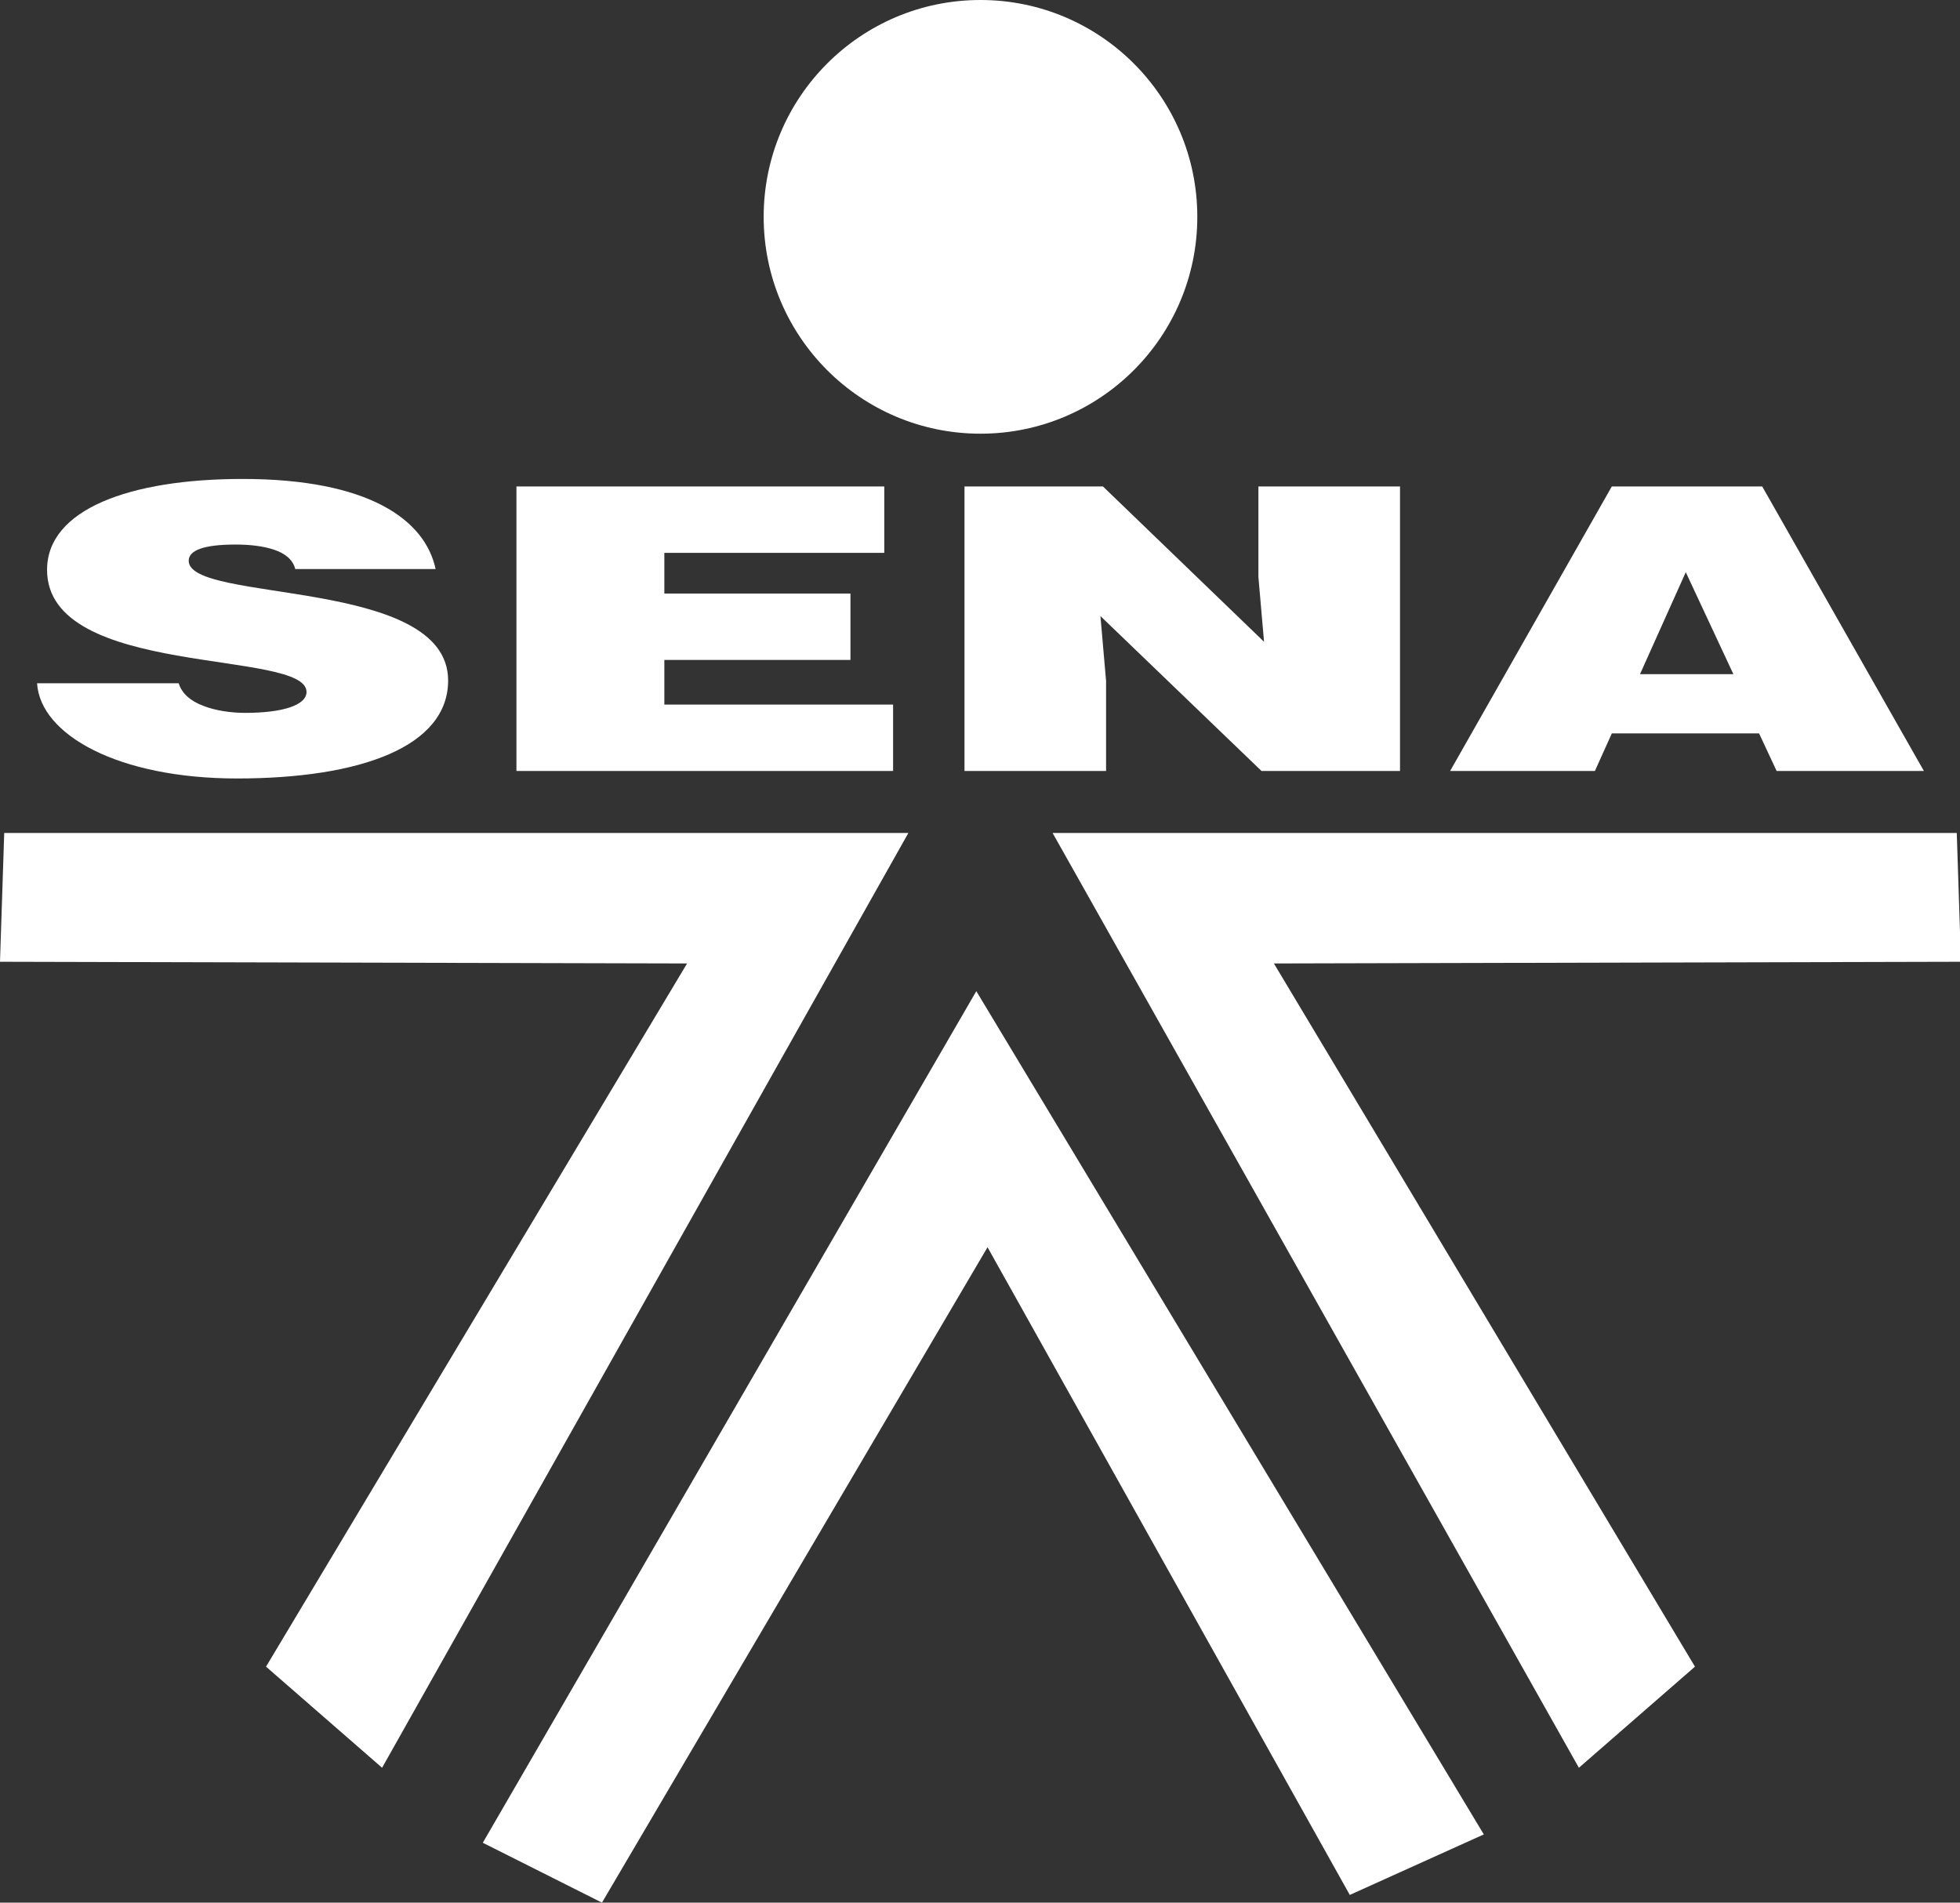 <?xml version="1.0" encoding="utf-8"?>
<!-- Generator: Adobe Illustrator 16.0.3, SVG Export Plug-In . SVG Version: 6.00 Build 0)  -->
<!DOCTYPE svg PUBLIC "-//W3C//DTD SVG 1.1//EN" "http://www.w3.org/Graphics/SVG/1.1/DTD/svg11.dtd">
<svg version="1.1" id="Layer_1" xmlns="http://www.w3.org/2000/svg" xmlns:xlink="http://www.w3.org/1999/xlink" x="0px" y="0px"
	 width="124.858px" height="121.189px" viewBox="0 0 124.858 121.189" enable-background="new 0 0 124.858 121.189"
	 xml:space="preserve">
<rect x="0" y="0" width="124.858" height="121.189" fill="#333333" stroke="none"/>
<g>
	<circle fill="#FFFFFF" cx="62.46" cy="13.812" r="13.812"/>
	<g>
		<path fill="#FFFFFF" d="M18.809,36.245c-0.161-0.628-0.68-1.006-1.359-1.233c-0.676-0.226-1.515-0.327-2.435-0.327
			c-2.075,0-2.994,0.378-2.994,1.034c0,2.716,16.526,1.031,16.526,7.625c0,4.203-5.548,6.241-13.451,6.241
			c-7.584,0-12.535-2.793-12.735-6.065h9.022c0.2,0.655,0.758,1.133,1.557,1.435c0.758,0.302,1.757,0.452,2.674,0.452
			c2.355,0,3.912-0.477,3.912-1.334c0-2.742-16.528-0.854-16.528-7.776c0-3.852,5.271-5.79,12.455-5.79
			c7.984,0,11.618,2.567,12.297,5.738H18.809z"/>
		<path fill="#FFFFFF" d="M32.899,49.108V30.985h23.433v4.229H42.321v2.592h11.855v4.229H42.321v2.843h14.572v4.229H32.899z"/>
		<path fill="#FFFFFF" d="M80.523,40.878l-0.359-4.129v-5.765h9.021v18.124h-8.823l-10.261-9.867l0.359,4.129v5.738h-9.019V30.985
			h8.821L80.523,40.878z"/>
		<path fill="#FFFFFF" d="M92.377,49.108l10.301-18.124h9.58l10.3,18.124h-9.382l-1.117-2.393h-9.381l-1.078,2.393H92.377z
			 M107.389,36.446l-2.916,6.495h5.949L107.389,36.446z"/>
	</g>
	<g>
		<polygon fill="#FFFFFF" points="124.652,53.055 67.053,53.055 100.58,112.598 107.974,106.158 81.152,61.368 124.92,61.26 		"/>
		<polygon fill="#FFFFFF" points="0.269,53.055 57.867,53.055 24.34,112.598 16.947,106.158 43.769,61.368 0,61.26 		"/>
		<polygon fill="#FFFFFF" points="30.756,117.375 62.194,63.132 94.523,116.843 85.986,120.698 62.909,79.443 38.347,121.189 		"/>
	</g>
</g>
</svg>
